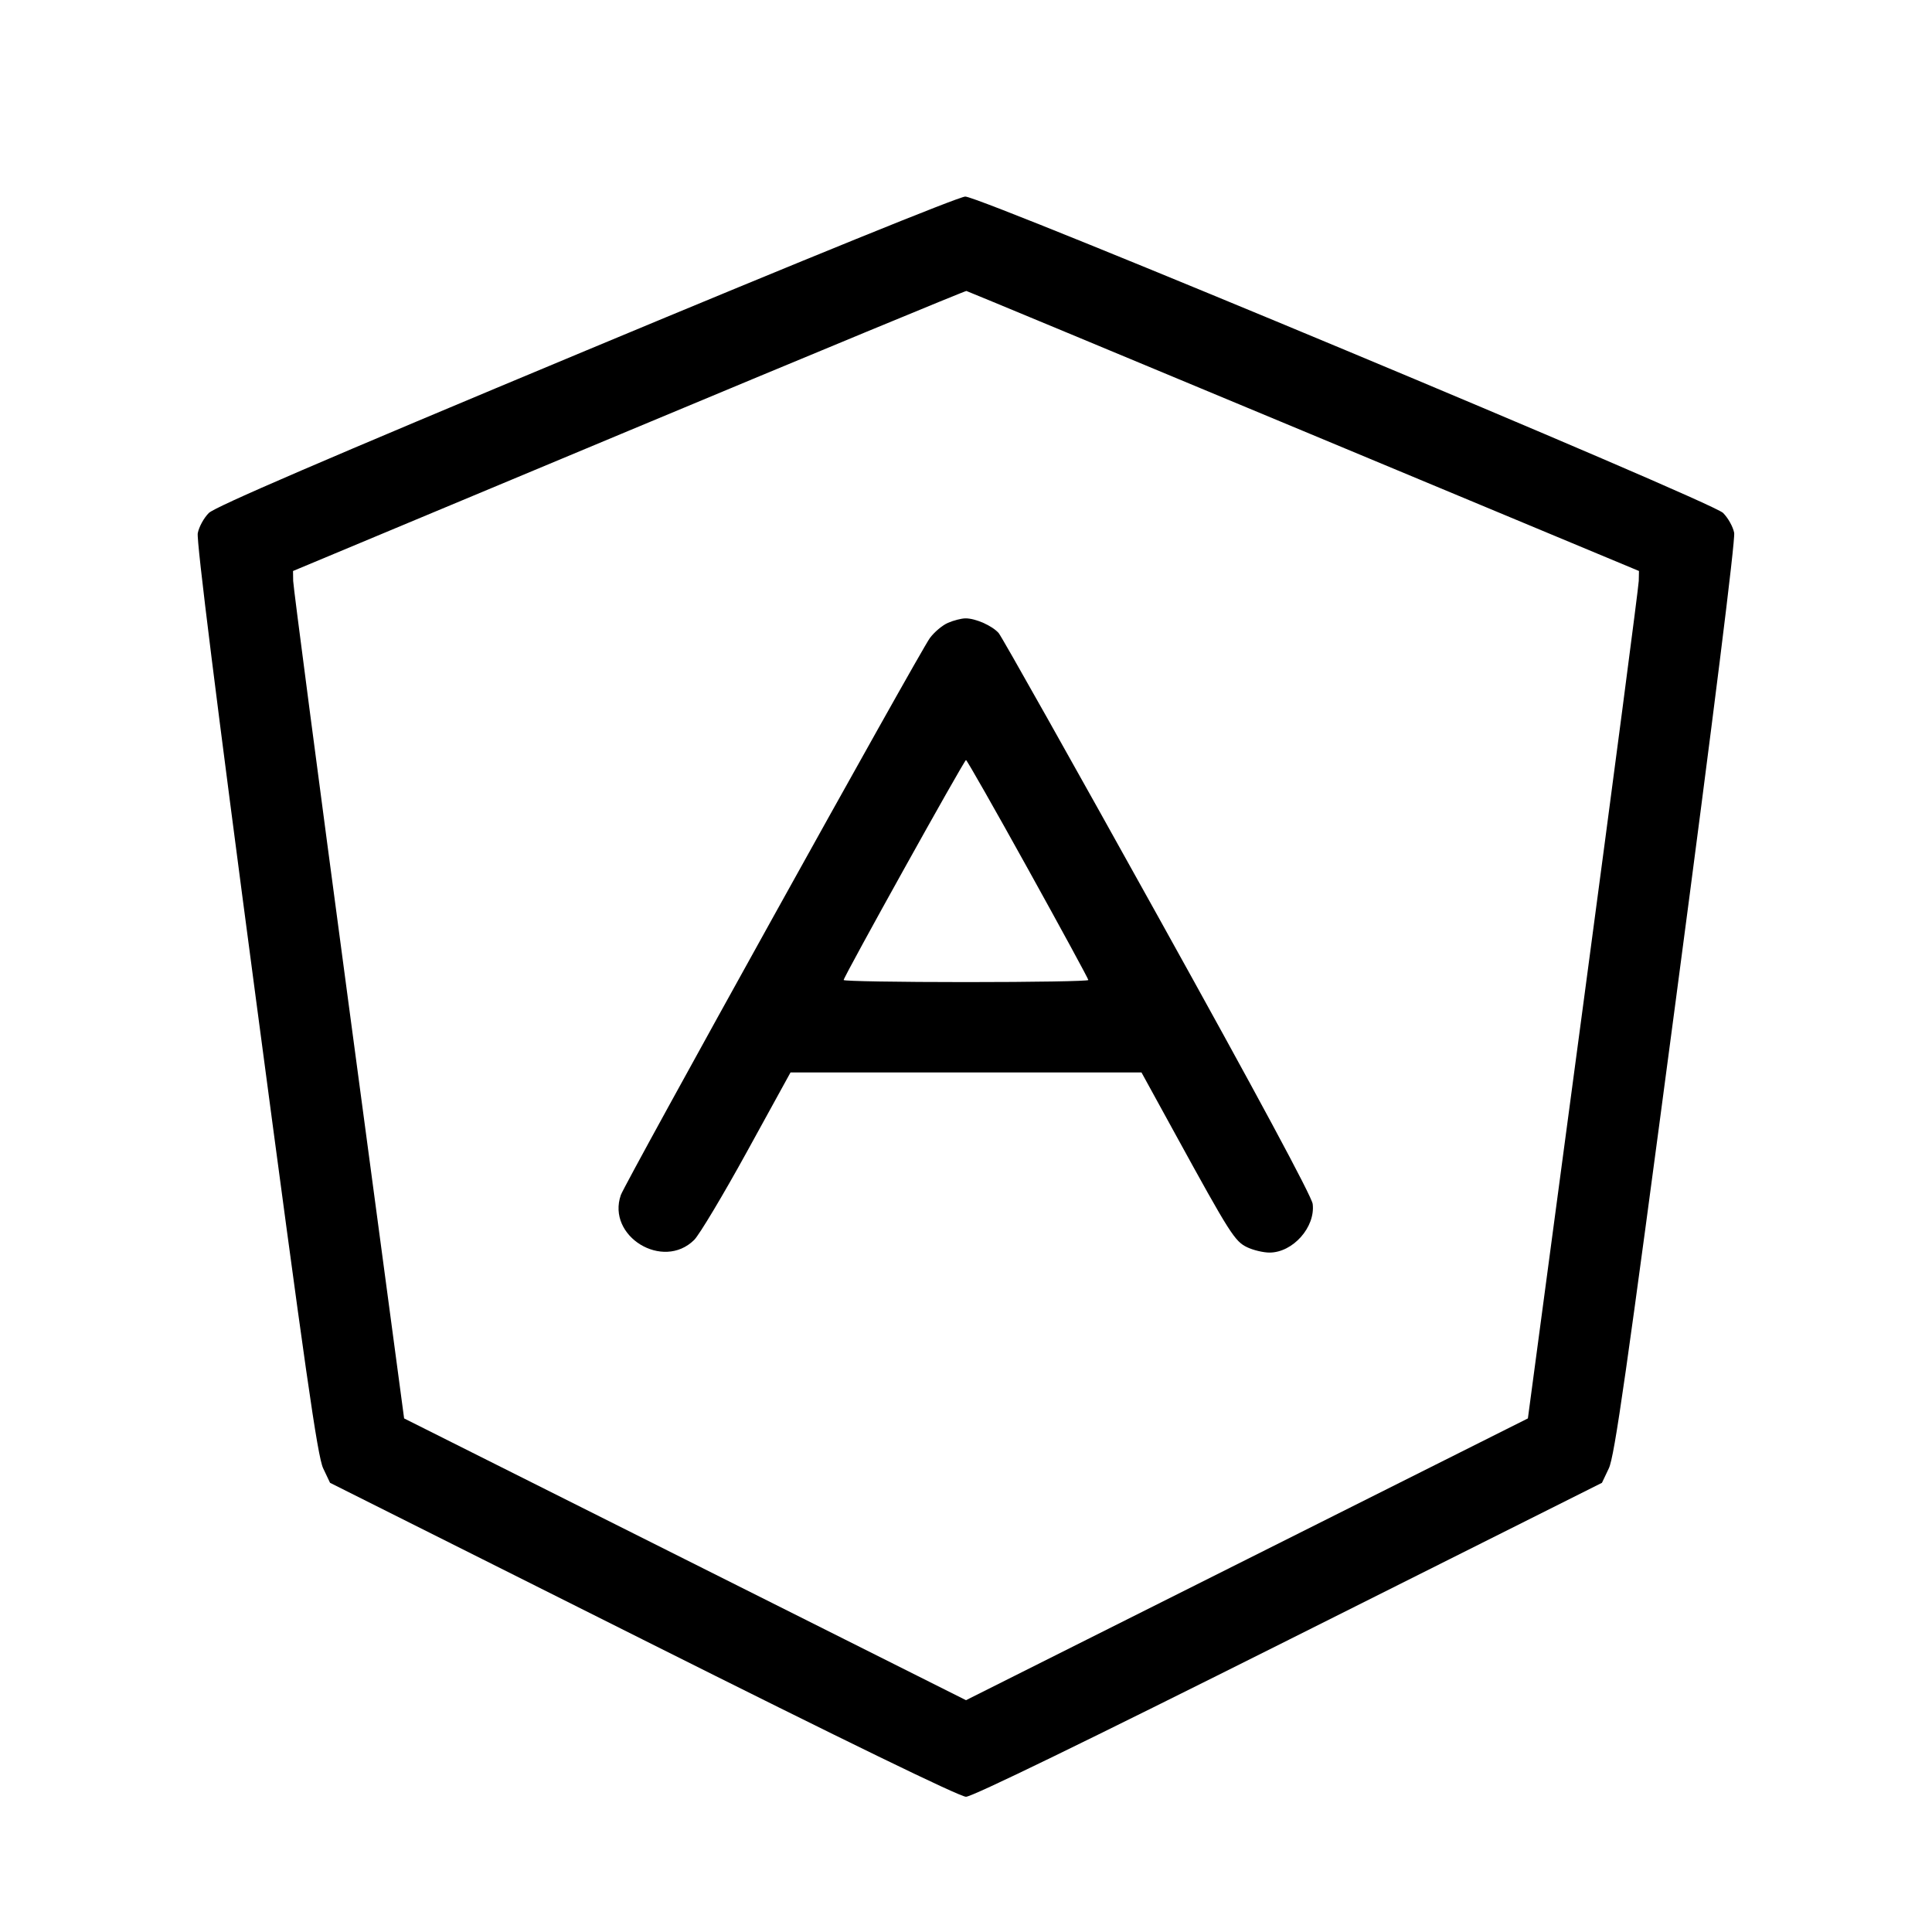 <svg fill="currentColor" viewBox="0 0 256 256" xmlns="http://www.w3.org/2000/svg"><path d="M77.682 46.436 C 42.810 60.983,28.519 67.138,27.673 67.972 C 27.021 68.614,26.361 69.819,26.205 70.651 C 26.019 71.642,28.672 92.886,33.916 132.401 C 40.488 181.918,42.073 192.982,42.822 194.560 L 43.733 196.480 85.232 217.280 C 112.161 230.778,127.176 238.080,128.000 238.080 C 128.824 238.080,143.839 230.778,170.768 217.280 L 212.267 196.480 213.180 194.560 C 213.933 192.977,215.495 182.052,222.076 132.346 C 227.080 94.548,229.957 71.511,229.786 70.603 C 229.637 69.805,228.973 68.618,228.312 67.963 C 226.730 66.397,130.000 26.017,127.902 26.047 C 127.063 26.059,107.048 34.185,77.682 46.436 M172.746 57.136 L 217.173 75.658 217.144 76.976 C 217.128 77.700,213.816 102.965,209.784 133.120 L 202.453 187.947 165.227 206.615 L 128.000 225.284 90.773 206.615 L 53.547 187.947 46.207 133.120 C 42.170 102.965,38.858 77.701,38.847 76.977 L 38.827 75.660 83.307 57.078 C 107.771 46.857,127.906 38.522,128.053 38.554 C 128.199 38.587,148.311 46.948,172.746 57.136 M125.602 82.533 C 124.869 82.852,123.795 83.756,123.214 84.543 C 121.849 86.393,82.836 156.706,82.263 158.349 C 80.359 163.812,87.838 168.394,91.978 164.301 C 92.665 163.622,95.819 158.350,98.987 152.586 L 104.747 142.106 128.000 142.105 L 151.253 142.104 155.733 150.271 C 162.997 163.513,163.618 164.491,165.266 165.273 C 166.078 165.658,167.405 165.973,168.215 165.973 C 171.314 165.973,174.311 162.600,173.938 159.531 C 173.817 158.533,166.619 145.152,153.394 121.344 C 142.198 101.186,132.720 84.331,132.332 83.888 C 131.471 82.904,129.226 81.914,127.907 81.937 C 127.372 81.946,126.334 82.214,125.602 82.533 M136.213 115.146 C 140.613 123.087,144.213 129.708,144.213 129.859 C 144.213 130.010,136.917 130.133,128.000 130.133 C 119.083 130.133,111.787 130.010,111.787 129.859 C 111.787 129.429,127.761 100.708,128.000 100.708 C 128.117 100.708,131.813 107.205,136.213 115.146 " stroke="none" fill-rule="evenodd"></path></svg>